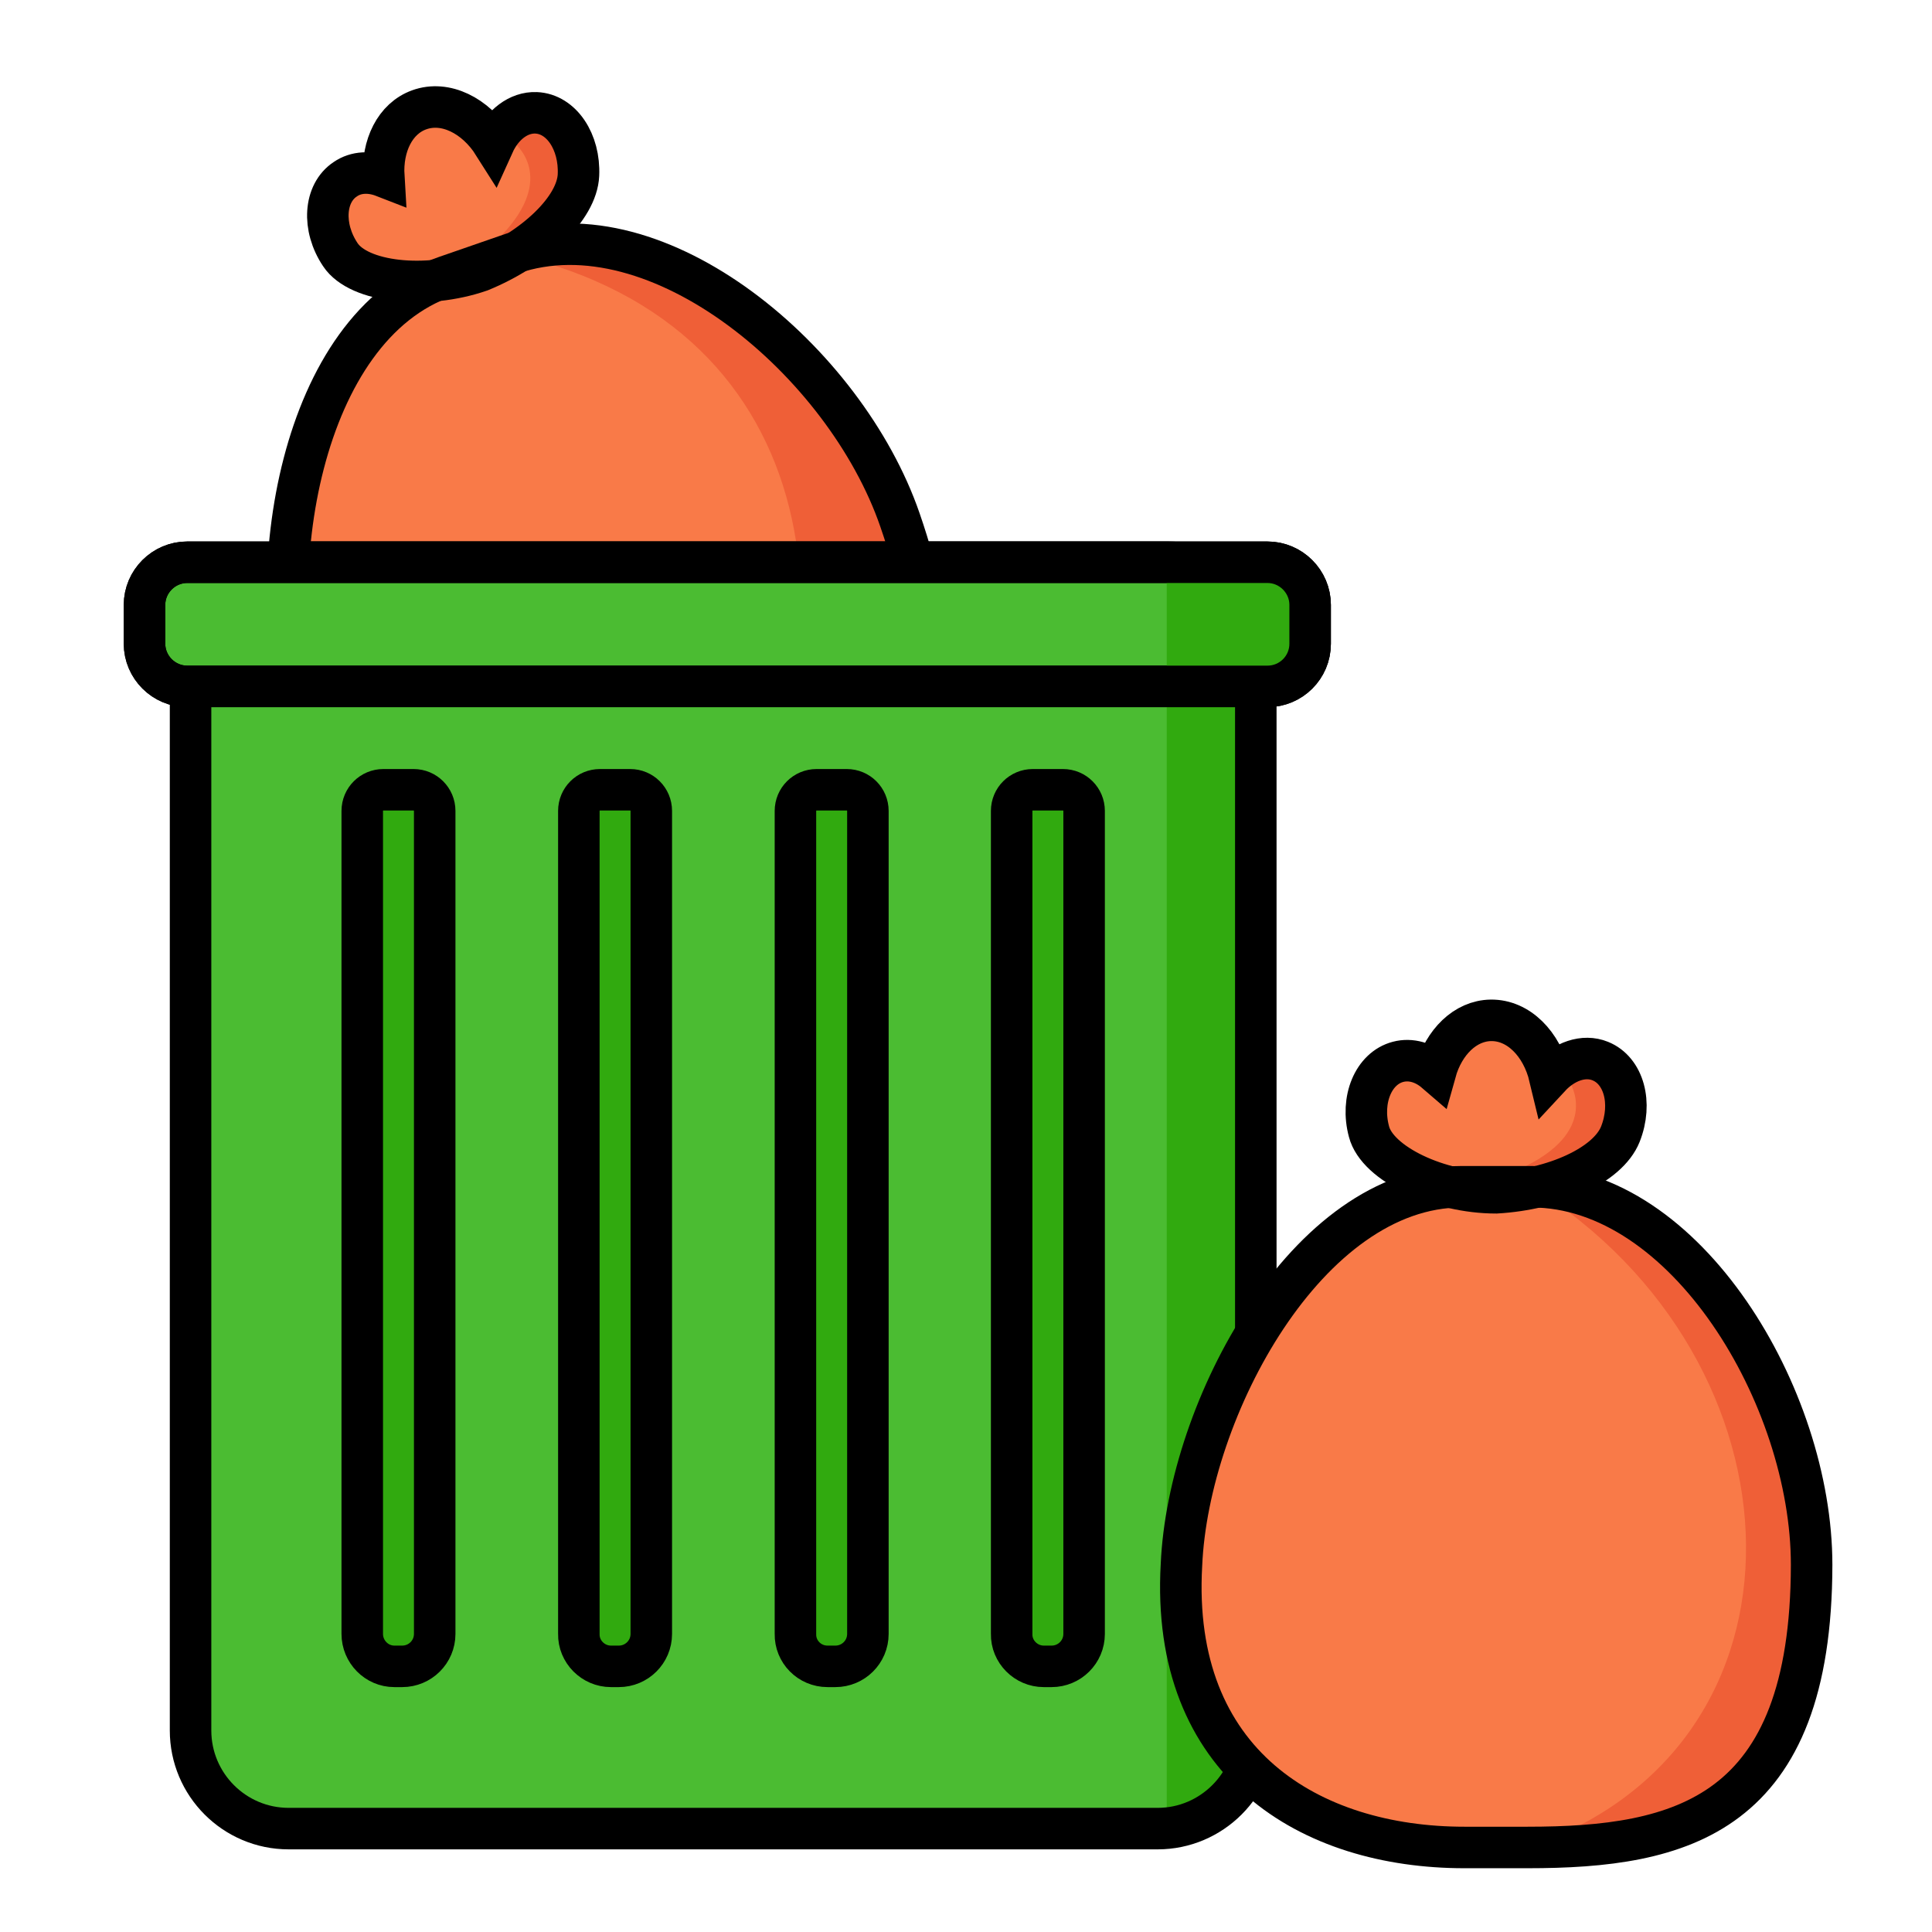 <?xml version="1.0" encoding="utf-8"?>
<!-- Generator: Adobe Illustrator 21.1.0, SVG Export Plug-In . SVG Version: 6.00 Build 0)  -->
<svg version="1.1" id="Layer_1" xmlns="http://www.w3.org/2000/svg" xmlns:xlink="http://www.w3.org/1999/xlink" x="0px" y="0px"
	 viewBox="0 0 512 512" style="enable-background:new 0 0 512 512;" xml:space="preserve">
<style type="text/css">
	.st0{fill:#F97A48;stroke:#000000;stroke-width:11;stroke-miterlimit:10;}
	.st1{fill:#F97A48;stroke:#000000;stroke-width:11;stroke-linecap:round;stroke-linejoin:round;stroke-miterlimit:10;}
	.st2{fill:#FFDA00;}
	.st3{fill:#EFC700;}
	.st4{fill:none;stroke:#000000;stroke-width:11;stroke-miterlimit:10;}
	.st5{fill:#FF6C9D;}
	.st6{fill:#FF6C9D;stroke:#1D1D1B;stroke-width:11;stroke-linecap:round;stroke-linejoin:round;stroke-miterlimit:10;}
	.st7{fill:#48D5BF;}
	.st8{fill:#48D5BF;stroke:#000000;stroke-width:11;stroke-miterlimit:10;}
	.st9{fill:#FFDA00;stroke:#000000;stroke-width:11;stroke-miterlimit:10;}
	.st10{fill:#C6EBF4;stroke:#000000;stroke-width:11;stroke-miterlimit:10;}
	.st11{fill:none;stroke:#000000;stroke-width:11;stroke-linecap:round;stroke-linejoin:round;stroke-miterlimit:10;}
	.st12{fill:#F97A48;}
	.st13{fill:#C6EBF4;}
	.st14{fill:#EF5F37;}
	.st15{fill:none;stroke:#000000;stroke-width:10.636;stroke-miterlimit:10;}
	.st16{fill:#26C6A7;}
	.st17{fill:none;stroke:#000000;stroke-width:11;stroke-linecap:round;stroke-miterlimit:10;}
	.st18{fill:#FD4347;}
	.st19{fill:#EF3043;}
	.st20{fill:#4BBC32;}
	.st21{fill:#31AA0F;}
	.st22{fill:#AEE4ED;}
	.st23{fill:#FCD259;}
	.st24{fill:#53ADFC;stroke:#000000;stroke-width:11;stroke-miterlimit:10;}
	.st25{fill:#FFBCA4;stroke:#000000;stroke-width:11;stroke-miterlimit:10;}
	.st26{fill:#53ADFC;}
	.st27{fill:#B9D6ED;stroke:#000000;stroke-width:11;stroke-miterlimit:10;}
	.st28{fill:#24A1ED;}
	.st29{fill:#F4C245;}
	.st30{fill:none;stroke:#000000;stroke-miterlimit:10;}
	.st31{fill:#F95594;stroke:#000000;stroke-width:11;stroke-miterlimit:10;}
	.st32{fill:#24A1ED;stroke:#000000;stroke-width:11;stroke-miterlimit:10;}
	.st33{fill:#F95594;}
	.st34{fill:#4B5B6D;}
	.st35{fill:#3E5366;}
	.st36{fill:#FFDA00;stroke:#000000;stroke-width:5;stroke-miterlimit:10;}
	.st37{fill:#85AFDD;stroke:#000000;stroke-width:11;stroke-miterlimit:10;}
	.st38{fill:#FFA071;stroke:#1D1D1B;stroke-width:11;stroke-miterlimit:10;}
	.st39{fill:#FFFFFF;stroke:#1D1D1B;stroke-width:11;stroke-miterlimit:10;}
	.st40{fill:#FFDC64;}
	.st41{fill:#1D1D1B;}
	.st42{fill:#FF6C9D;stroke:#1D1D1B;stroke-width:11;stroke-miterlimit:10;}
	.st43{fill:#6FCEA6;}
	.st44{fill:#C6EBF4;stroke:#1D1D1B;stroke-width:11;stroke-miterlimit:10;}
	.st45{fill:#53C48E;}
	.st46{fill:#FFFFFF;stroke:#000000;stroke-width:11;stroke-miterlimit:10;}
	.st47{fill:#AEE4ED;stroke:#000000;stroke-width:11;stroke-miterlimit:10;}
	.st48{fill:#F97A48;stroke:#1D1D1B;stroke-width:11;stroke-miterlimit:10;}
	.st49{stroke:#1D1D1B;stroke-width:11;stroke-miterlimit:10;}
	.st50{fill:#FFA071;}
	.st51{fill:#53ADFC;stroke:#1D1D1B;stroke-width:11;stroke-miterlimit:10;}
	.st52{fill:#31AA0F;stroke:#000000;stroke-width:11;stroke-miterlimit:10;}
	.st53{fill:#4BBC32;stroke:#000000;stroke-width:11;stroke-miterlimit:10;}
	.st54{fill:#DD0E2C;}
	.st55{fill:#EA3106;}
	.st56{fill:#F22F7E;}
	.st57{fill:#FCD259;stroke:#000000;stroke-width:11;stroke-miterlimit:10;}
	.st58{fill:#FD4347;stroke:#000000;stroke-width:11;stroke-miterlimit:10;}
	.st59{fill:#FCB439;}
	.st60{fill:#F43842;}
	.st61{fill:#178DFB;}
	.st62{fill:#32AF14;}
	.st63{fill:#FFDA00;stroke:#1D1D1B;stroke-width:11.133;stroke-miterlimit:10;}
	.st64{fill:#FCB439;stroke:#FFFFFF;stroke-width:14.552;stroke-miterlimit:10;}
	.st65{fill:#FFFFFF;}
	.st66{clip-path:url(#SVGID_2_);}
	.st67{fill:#D8D8D8;}
	.st68{clip-path:url(#SVGID_4_);}
	.st69{clip-path:url(#SVGID_6_);}
	.st70{fill:#999999;stroke:#FFFFFF;stroke-width:14.552;stroke-miterlimit:10;}
	.st71{clip-path:url(#SVGID_8_);}
	.st72{clip-path:url(#SVGID_10_);}
	.st73{fill:#EA461F;}
	.st74{clip-path:url(#SVGID_12_);}
	.st75{fill:#C41820;}
	.st76{clip-path:url(#SVGID_14_);}
	.st77{fill:#075492;}
	.st78{fill:#003662;}
	.st79{clip-path:url(#SVGID_16_);}
	.st80{clip-path:url(#SVGID_18_);}
	.st81{clip-path:url(#SVGID_20_);}
	.st82{clip-path:url(#SVGID_22_);}
	.st83{fill:#DDDDDD;}
	.st84{fill:none;stroke:#1D1D1B;stroke-width:11;stroke-linecap:round;stroke-linejoin:round;stroke-miterlimit:10;}
	.st85{fill:none;stroke:#1D1D1B;stroke-width:11.647;stroke-linecap:round;stroke-linejoin:round;stroke-miterlimit:10;}
	.st86{fill:#C6EBF4;stroke:#1D1D1B;stroke-width:11;stroke-linecap:round;stroke-linejoin:round;stroke-miterlimit:10;}
	.st87{fill:none;stroke:#000000;stroke-width:12.056;stroke-linecap:round;stroke-linejoin:round;stroke-miterlimit:10;}
	.st88{fill:#F4C245;stroke:#000000;stroke-width:12.056;stroke-linecap:round;stroke-miterlimit:10;}
	.st89{fill:none;stroke:#000000;stroke-width:12.056;stroke-linecap:round;stroke-miterlimit:10;}
	.st90{fill:#FCD259;stroke:#000000;stroke-width:12.056;stroke-miterlimit:10;}
	.st91{fill:none;stroke:#000000;stroke-width:12.056;stroke-miterlimit:10;}
	.st92{fill:none;}
	.st93{fill:none;stroke:#000000;stroke-width:14.133;stroke-linecap:round;stroke-linejoin:round;stroke-miterlimit:10;}
	.st94{fill:#FFDA00;stroke:#000000;stroke-width:12.056;stroke-miterlimit:10;}
	.st95{fill:none;stroke:#000000;stroke-width:10.636;stroke-linecap:round;stroke-miterlimit:10;}
	.st96{fill:none;stroke:#000000;stroke-width:9;stroke-linecap:round;stroke-linejoin:round;stroke-miterlimit:10;}
	.st97{fill:#78909C;}
	.st98{fill:#4A6068;}
	.st99{stroke:#000000;stroke-width:11;stroke-miterlimit:10;}
	.st100{fill:#AEACB3;stroke:#000000;stroke-width:11;stroke-miterlimit:10;}
	.st101{fill:#C6EBF4;stroke:#000000;stroke-width:11;stroke-linecap:round;stroke-linejoin:round;stroke-miterlimit:10;}
	.st102{fill:#FFDA00;stroke:#000000;stroke-width:11;stroke-linecap:round;stroke-linejoin:round;stroke-miterlimit:10;}
	.st103{fill:#4BBC32;stroke:#000000;stroke-width:11;stroke-linecap:round;stroke-miterlimit:10;}
	.st104{fill:none;stroke:#231F20;stroke-width:11;stroke-miterlimit:10;}
	.st105{fill:#C6EBF4;stroke:#1D1D1B;stroke-width:10.378;stroke-linecap:round;stroke-linejoin:round;stroke-miterlimit:10;}
	.st106{fill:#C6EBF4;stroke:#1D1D1B;stroke-width:6.959;stroke-linecap:round;stroke-linejoin:round;stroke-miterlimit:10;}
	.st107{fill:none;stroke:#1D1D1B;stroke-width:10.344;stroke-linecap:round;stroke-linejoin:round;stroke-miterlimit:10;}
	.st108{fill:#C6EBF4;stroke:#1D1D1B;stroke-width:8.762;stroke-linecap:round;stroke-linejoin:round;stroke-miterlimit:10;}
	.st109{fill:#AEE4ED;stroke:#1D1D1B;stroke-width:11;stroke-miterlimit:10;}
</style>
<path class="st12" d="M191.9,233.2l-15.8,5.4c-38.6,13.3-80.9,4.6-95.4-46.4c-11.8-39.8-1.2-105.6,37.4-118.9l17.6-6.1
	C174.3,54,224,95.7,238.5,137.8C260.3,200.8,230.5,219.9,191.9,233.2z"/>
<path class="st14" d="M191.9,233.2c35.7-61.4,29-146.6-56.2-165.9C174.3,54,224,95.7,238.5,137.8
	C260.3,200.8,230.5,219.9,191.9,233.2z"/>
<path class="st12" d="M142.1,29.9c-4.7-0.2-9,3.2-11.3,8.3c-4.8-7.6-12.8-11.6-19.7-9.1c-6.4,2.3-9.9,9.5-9.4,17.7
	c-3.6-1.4-7.3-1.3-10.2,0.7c-5.6,3.7-6.2,12.7-1.3,20c4.9,7.4,22.7,9.3,37.1,4.3c14.4-5.9,25.6-16.6,26-25.4S148.8,30.2,142.1,29.9z
	"/>
<path class="st14" d="M136.3,37.9c0,0,11.5,8.9-3.4,24.5s19.4-11.2,19.4-11.2s2.4-14.9-2.7-17.8c-5.1-2.9-14.7-0.8-14.7,2.2
	C135,38.6,136.3,37.9,136.3,37.9z"/>
<path class="st4" d="M191.9,233.2l-15.8,5.4c-38.6,13.3-80.9,4.6-95.4-46.4c-11.8-39.8-1.2-105.6,37.4-118.9l17.6-6.1
	C174.3,54,224,95.7,238.5,137.8C260.3,200.8,230.5,219.9,191.9,233.2z"/>
<path class="st4" d="M142.1,29.9c-4.7-0.2-9,3.2-11.3,8.3c-4.8-7.6-12.8-11.6-19.7-9.1c-6.4,2.3-9.9,9.5-9.4,17.7
	c-3.6-1.4-7.3-1.3-10.2,0.7c-5.6,3.7-6.2,12.7-1.3,20c4.9,7.4,22.7,9.3,37.1,4.3c14.4-5.9,25.6-16.6,26-25.4S148.8,30.2,142.1,29.9z
	"/>
<path class="st20" d="M306.8,484.6H76.5c-14.4,0-26-11.7-26-26V172.1c0-12.8,10.3-23.1,23.1-23.1h236.1c12.8,0,23.1,10.3,23.1,23.1
	v286.5C332.8,472.9,321.1,484.6,306.8,484.6z"/>
<polygon class="st21" points="330.3,468.9 309.2,481.8 309.2,181.9 332.8,181.9 "/>
<path class="st4" d="M306.8,484.6H76.5c-14.4,0-26-11.7-26-26V172.1c0-12.8,10.3-23.1,23.1-23.1h236.1c12.8,0,23.1,10.3,23.1,23.1
	v286.5C332.8,472.9,321.1,484.6,306.8,484.6z"/>
<path class="st52" d="M276.6,441.6h2.1c4.7,0,8.6-3.8,8.6-8.6V214.9c0-3.1-2.5-5.6-5.6-5.6h-8c-3.1,0-5.6,2.5-5.6,5.6V433
	C268,437.7,271.9,441.6,276.6,441.6z"/>
<path class="st52" d="M219.3,441.6h2.1c4.7,0,8.6-3.8,8.6-8.6V214.9c0-3.1-2.5-5.6-5.6-5.6h-8c-3.1,0-5.6,2.5-5.6,5.6V433
	C210.7,437.7,214.5,441.6,219.3,441.6z"/>
<path class="st52" d="M161.9,441.6h2.1c4.7,0,8.6-3.8,8.6-8.6V214.9c0-3.1-2.5-5.6-5.6-5.6h-8c-3.1,0-5.6,2.5-5.6,5.6V433
	C153.3,437.7,157.2,441.6,161.9,441.6z"/>
<path class="st52" d="M104.5,441.6h2.1c4.7,0,8.6-3.8,8.6-8.6V214.9c0-3.1-2.5-5.6-5.6-5.6h-8c-3.1,0-5.6,2.5-5.6,5.6V433
	C96,437.7,99.8,441.6,104.5,441.6z"/>
<path class="st53" d="M335.9,181.9H49.6c-6.2,0-11.3-5.1-11.3-11.3v-10.3c0-6.2,5.1-11.3,11.3-11.3h286.3c6.2,0,11.3,5.1,11.3,11.3
	v10.3C347.2,176.9,342.1,181.9,335.9,181.9z"/>
<path class="st12" d="M404.8,489.6h-16.7c-40.8,0-78-22.1-75-74.9c1.8-41.4,33.4-100.2,74.2-100.2h18.6c40.8,0,74.2,55.6,74.2,100.2
	C480,481.3,445.6,489.6,404.8,489.6z"/>
<path class="st14" d="M404.8,489.6c78.9-26.6,75.2-129.1,1-175.2c40.8,0,74.2,55.6,74.2,100.2C480,481.3,445.6,489.6,404.8,489.6z"
	/>
<path class="st12" d="M424.1,281.2c-4.4-1.8-9.6,0.1-13.4,4.2c-2.1-8.8-8.3-15.1-15.6-15c-6.8,0.1-12.5,5.8-14.7,13.7
	c-2.9-2.5-6.5-3.6-9.9-2.7c-6.5,1.7-10,10-7.7,18.5c2.2,8.5,18.4,16.2,33.7,16.2c15.5-0.9,29.6-7.3,32.9-15.5
	C432.7,292.3,430.3,283.7,424.1,281.2z"/>
<path class="st14" d="M416,286.8c0,0,8,12.2-11.2,22s22-4.3,22-4.3s7.1-13.3,3.3-17.8c-3.8-4.4-13.7-5.6-14.6-2.7
	C414.5,287.1,416,286.8,416,286.8z"/>
<path class="st4" d="M404.8,489.6h-16.7c-40.8,0-78-22.1-75-74.9c1.8-41.4,33.4-100.2,74.2-100.2h18.6c40.8,0,74.2,55.6,74.2,100.2
	C480,481.3,445.6,489.6,404.8,489.6z"/>
<path class="st4" d="M424.1,281.2c-4.4-1.8-9.6,0.1-13.4,4.2c-2.1-8.8-8.3-15.1-15.6-15c-6.8,0.1-12.5,5.8-14.7,13.7
	c-2.9-2.5-6.5-3.6-9.9-2.7c-6.5,1.7-10,10-7.7,18.5c2.2,8.5,18.4,16.2,33.7,16.2c15.5-0.9,29.6-7.3,32.9-15.5
	C432.7,292.3,430.3,283.7,424.1,281.2z"/>
<rect x="309.2" y="149" class="st21" width="32.9" height="32.9"/>
<path class="st4" d="M335.9,181.9H49.6c-6.2,0-11.3-5.1-11.3-11.3v-10.3c0-6.2,5.1-11.3,11.3-11.3h286.3c6.2,0,11.3,5.1,11.3,11.3
	v10.3C347.2,176.9,342.1,181.9,335.9,181.9z"/>
</svg>
